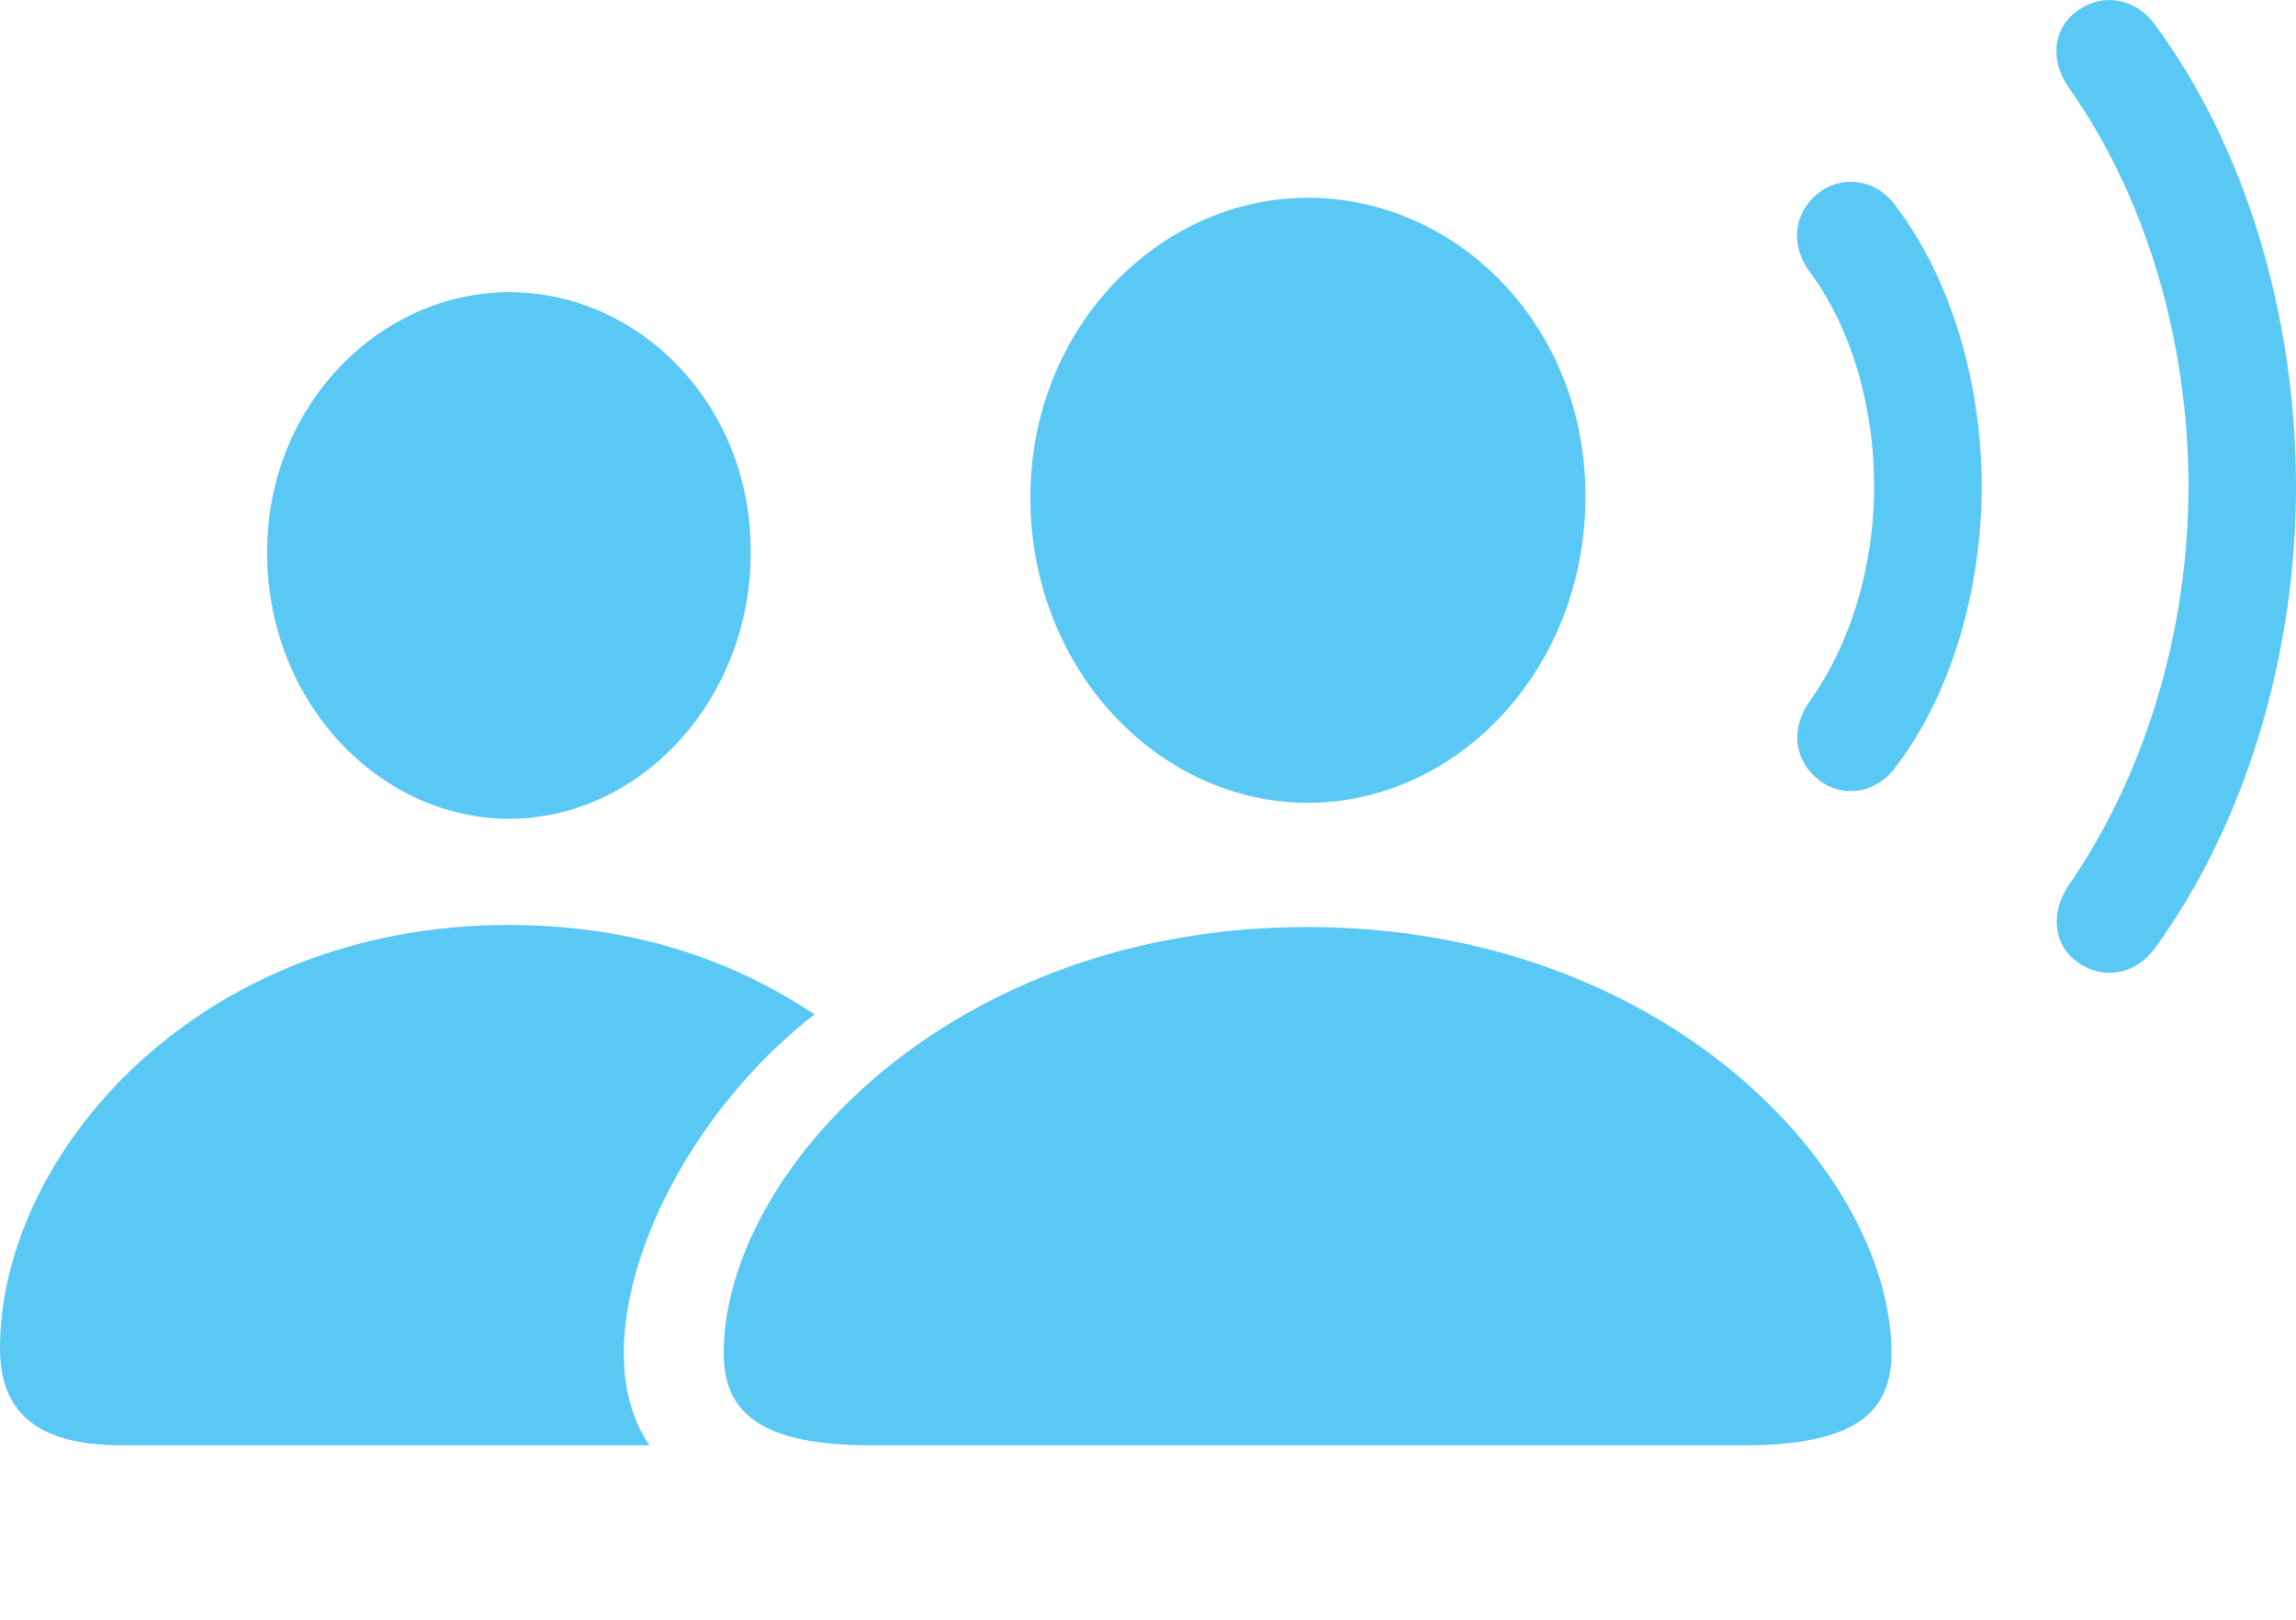 <?xml version="1.0" encoding="UTF-8"?>
<!--Generator: Apple Native CoreSVG 175.5-->
<!DOCTYPE svg
PUBLIC "-//W3C//DTD SVG 1.1//EN"
       "http://www.w3.org/Graphics/SVG/1.1/DTD/svg11.dtd">
<svg version="1.1" xmlns="http://www.w3.org/2000/svg" xmlns:xlink="http://www.w3.org/1999/xlink" width="40.393" height="28.505">
 <g>
  <rect height="28.505" opacity="0" width="40.393" x="0" y="0"/>
  <path d="M15.332 25.428L30.676 25.428C32.593 25.428 33.276 24.878 33.276 23.804C33.276 20.655 29.334 16.309 22.998 16.309C16.675 16.309 12.732 20.655 12.732 23.804C12.732 24.878 13.415 25.428 15.332 25.428ZM23.01 14.124C25.635 14.124 27.893 11.78 27.893 8.729C27.893 5.713 25.623 3.48 23.01 3.48C20.398 3.48 18.127 5.762 18.127 8.753C18.127 11.78 20.386 14.124 23.01 14.124ZM2.148 25.428L11.426 25.428C10.156 23.584 11.707 19.874 14.331 17.847C12.976 16.944 11.23 16.273 8.948 16.273C3.442 16.273 0 20.337 0 23.719C0 24.817 0.61 25.428 2.148 25.428ZM8.96 14.405C11.23 14.405 13.208 12.354 13.208 9.705C13.208 7.081 11.218 5.14 8.96 5.14C6.689 5.14 4.688 7.129 4.7 9.73C4.7 12.354 6.677 14.405 8.96 14.405ZM32.044 13.758C32.459 14.039 33.032 13.953 33.362 13.477C34.302 12.244 34.863 10.425 34.863 8.558C34.863 6.69 34.302 4.883 33.362 3.638C33.032 3.162 32.459 3.077 32.044 3.357C31.555 3.699 31.47 4.31 31.86 4.81C32.568 5.787 32.971 7.142 32.971 8.558C32.971 9.974 32.556 11.316 31.86 12.305C31.482 12.818 31.555 13.404 32.044 13.758ZM36.572 16.944C37.024 17.249 37.585 17.139 37.915 16.675C39.477 14.527 40.393 11.573 40.393 8.558C40.393 5.543 39.49 2.564 37.915 0.44C37.585-0.024 37.024-0.134 36.572 0.171C36.121 0.477 36.047 1.05 36.401 1.551C37.732 3.431 38.501 5.958 38.501 8.558C38.501 11.158 37.708 13.672 36.401 15.565C36.06 16.065 36.121 16.639 36.572 16.944Z" fill="#5ac8f5"/>
 </g>
</svg>

